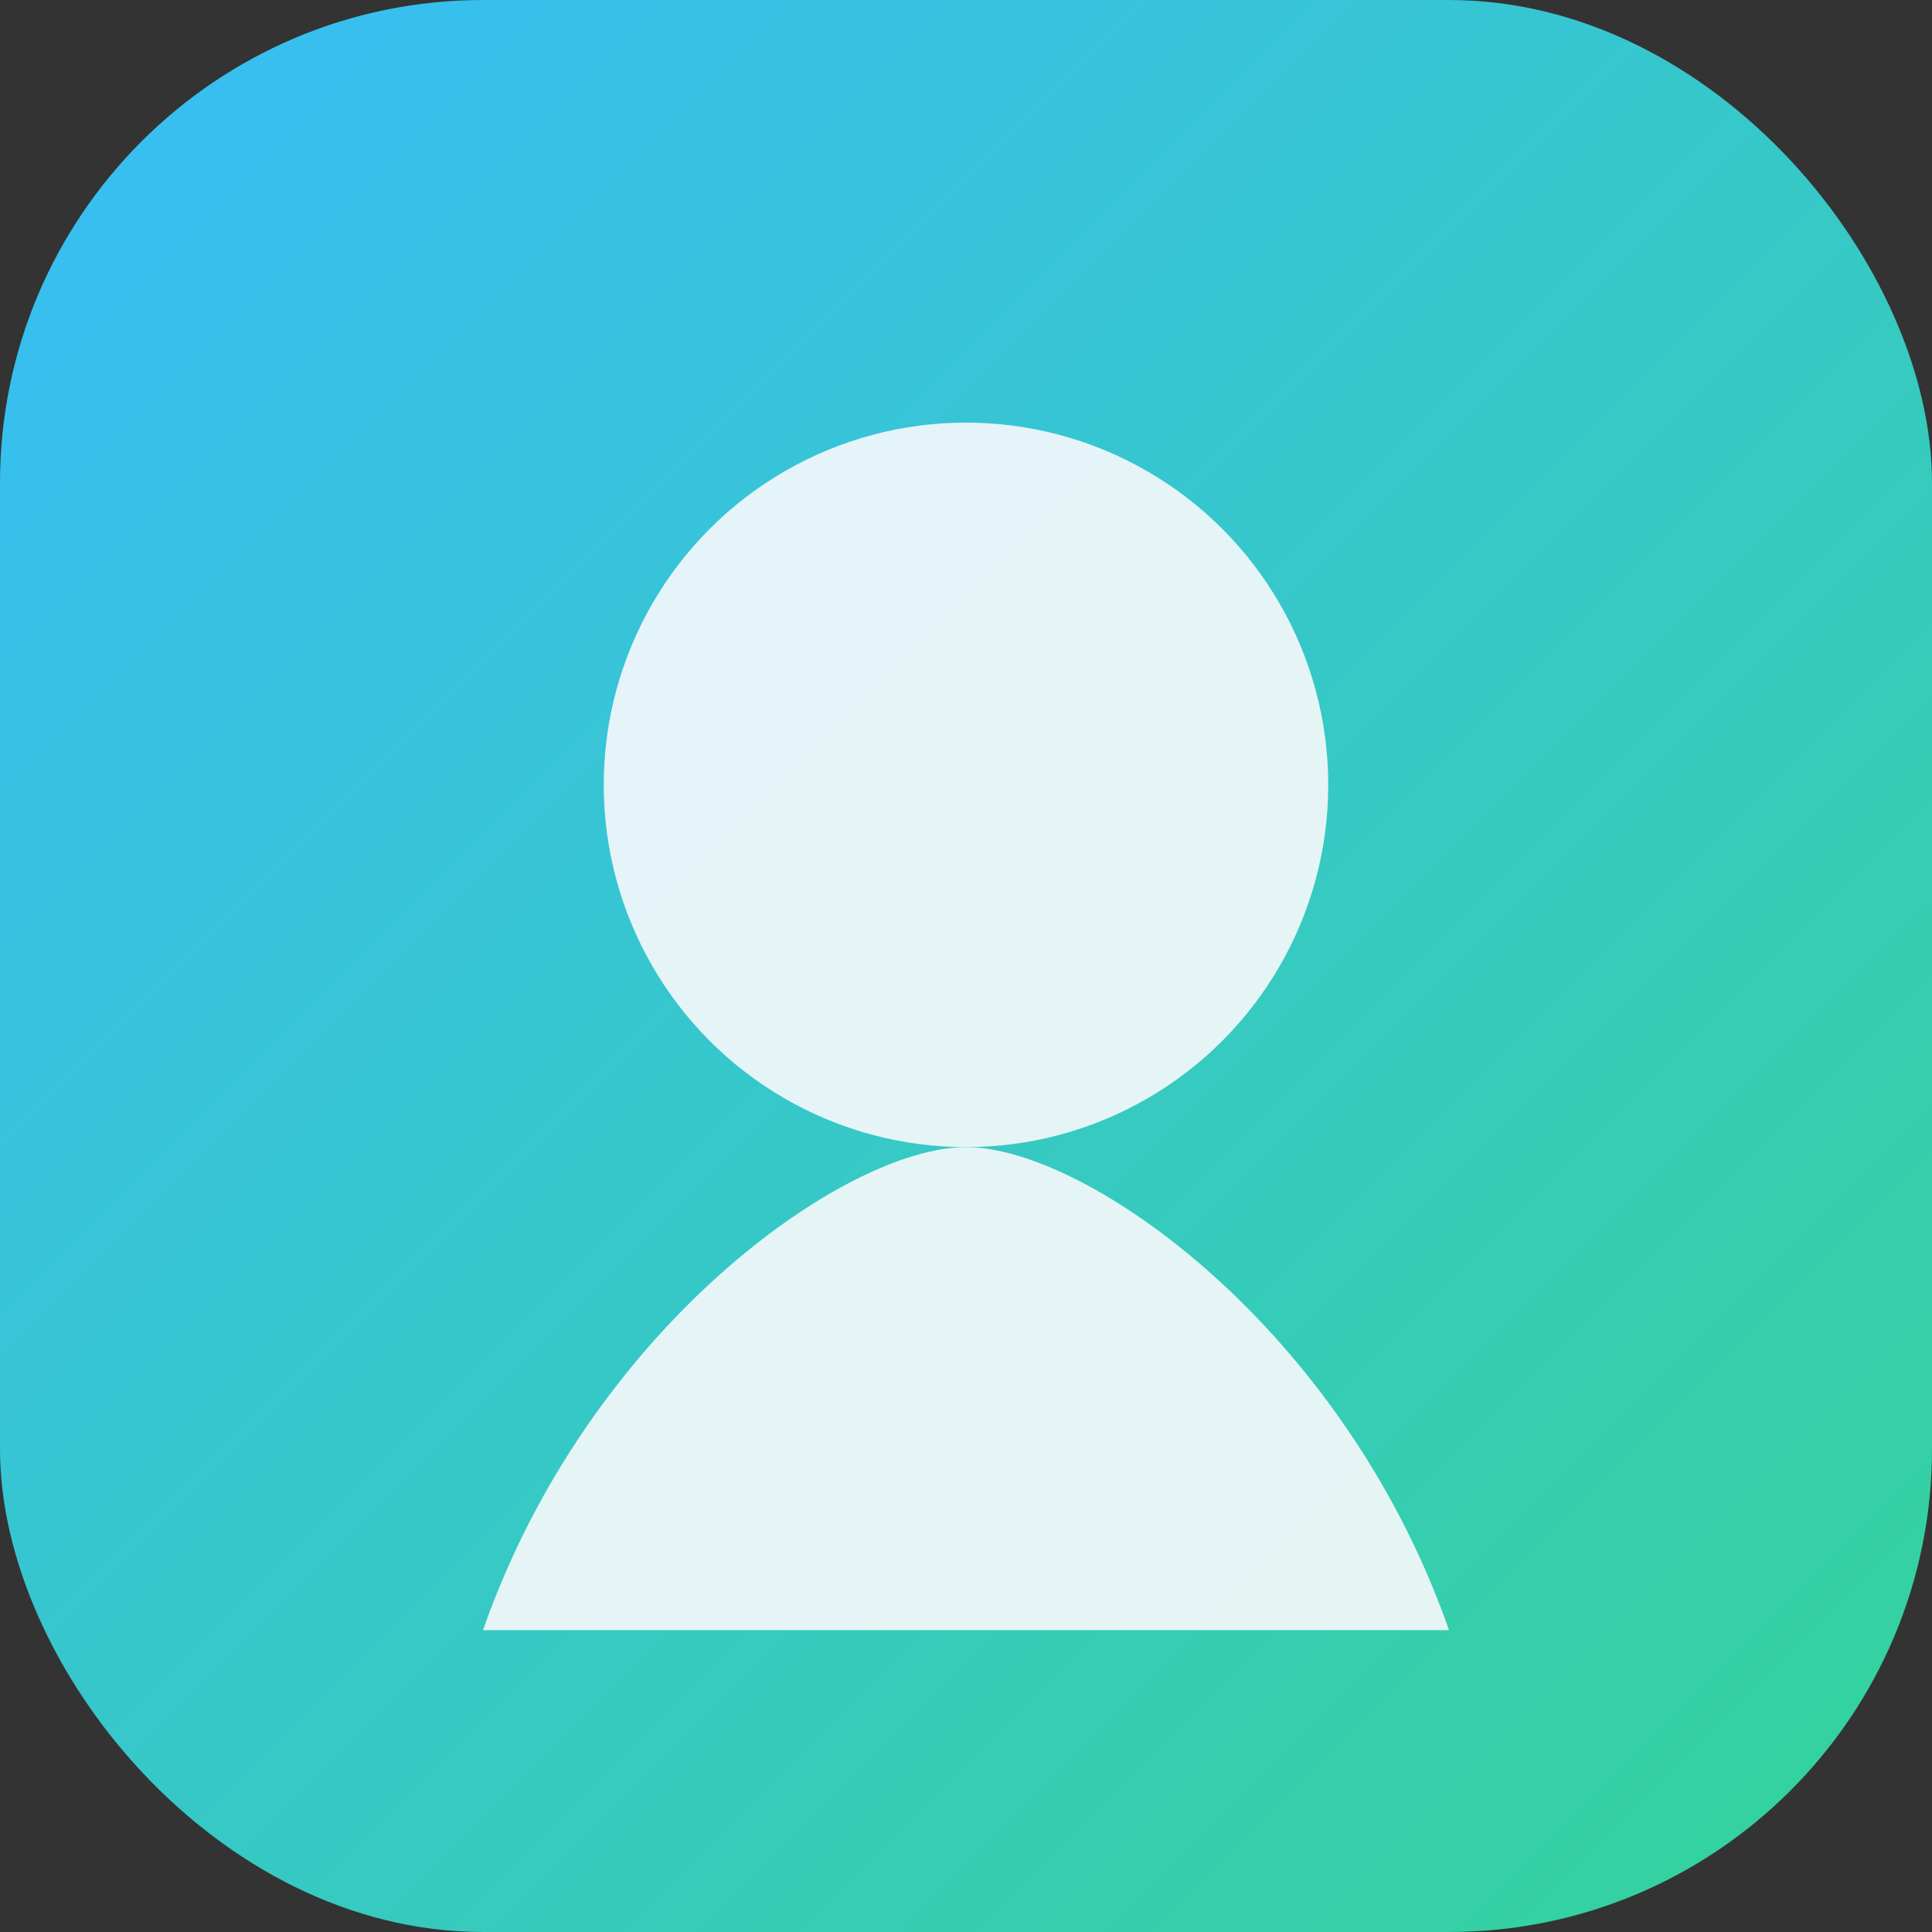 <svg xmlns="http://www.w3.org/2000/svg" viewBox="0 0 64 64" role="img" aria-labelledby="title">
  <rect x="0" y="0" width="64" height="64" fill="#333333" stroke="none"/>
  <title>Aria Sullivan avatar</title>
  <defs>
    <linearGradient id="ariaGradient" x1="0%" y1="0%" x2="100%" y2="100%">
      <stop offset="0%" stop-color="#38bdf8" />
      <stop offset="100%" stop-color="#34d399" />
    </linearGradient>
  </defs>
  <rect width="64" height="64" rx="16" fill="url(#ariaGradient)" />
  <circle cx="32" cy="26" r="12" fill="#f8fafc" opacity="0.9" />
  <path d="M16 54c3.5-10 12-16 16-16s12.5 6 16 16" fill="#f8fafc" opacity="0.9" />
</svg>
